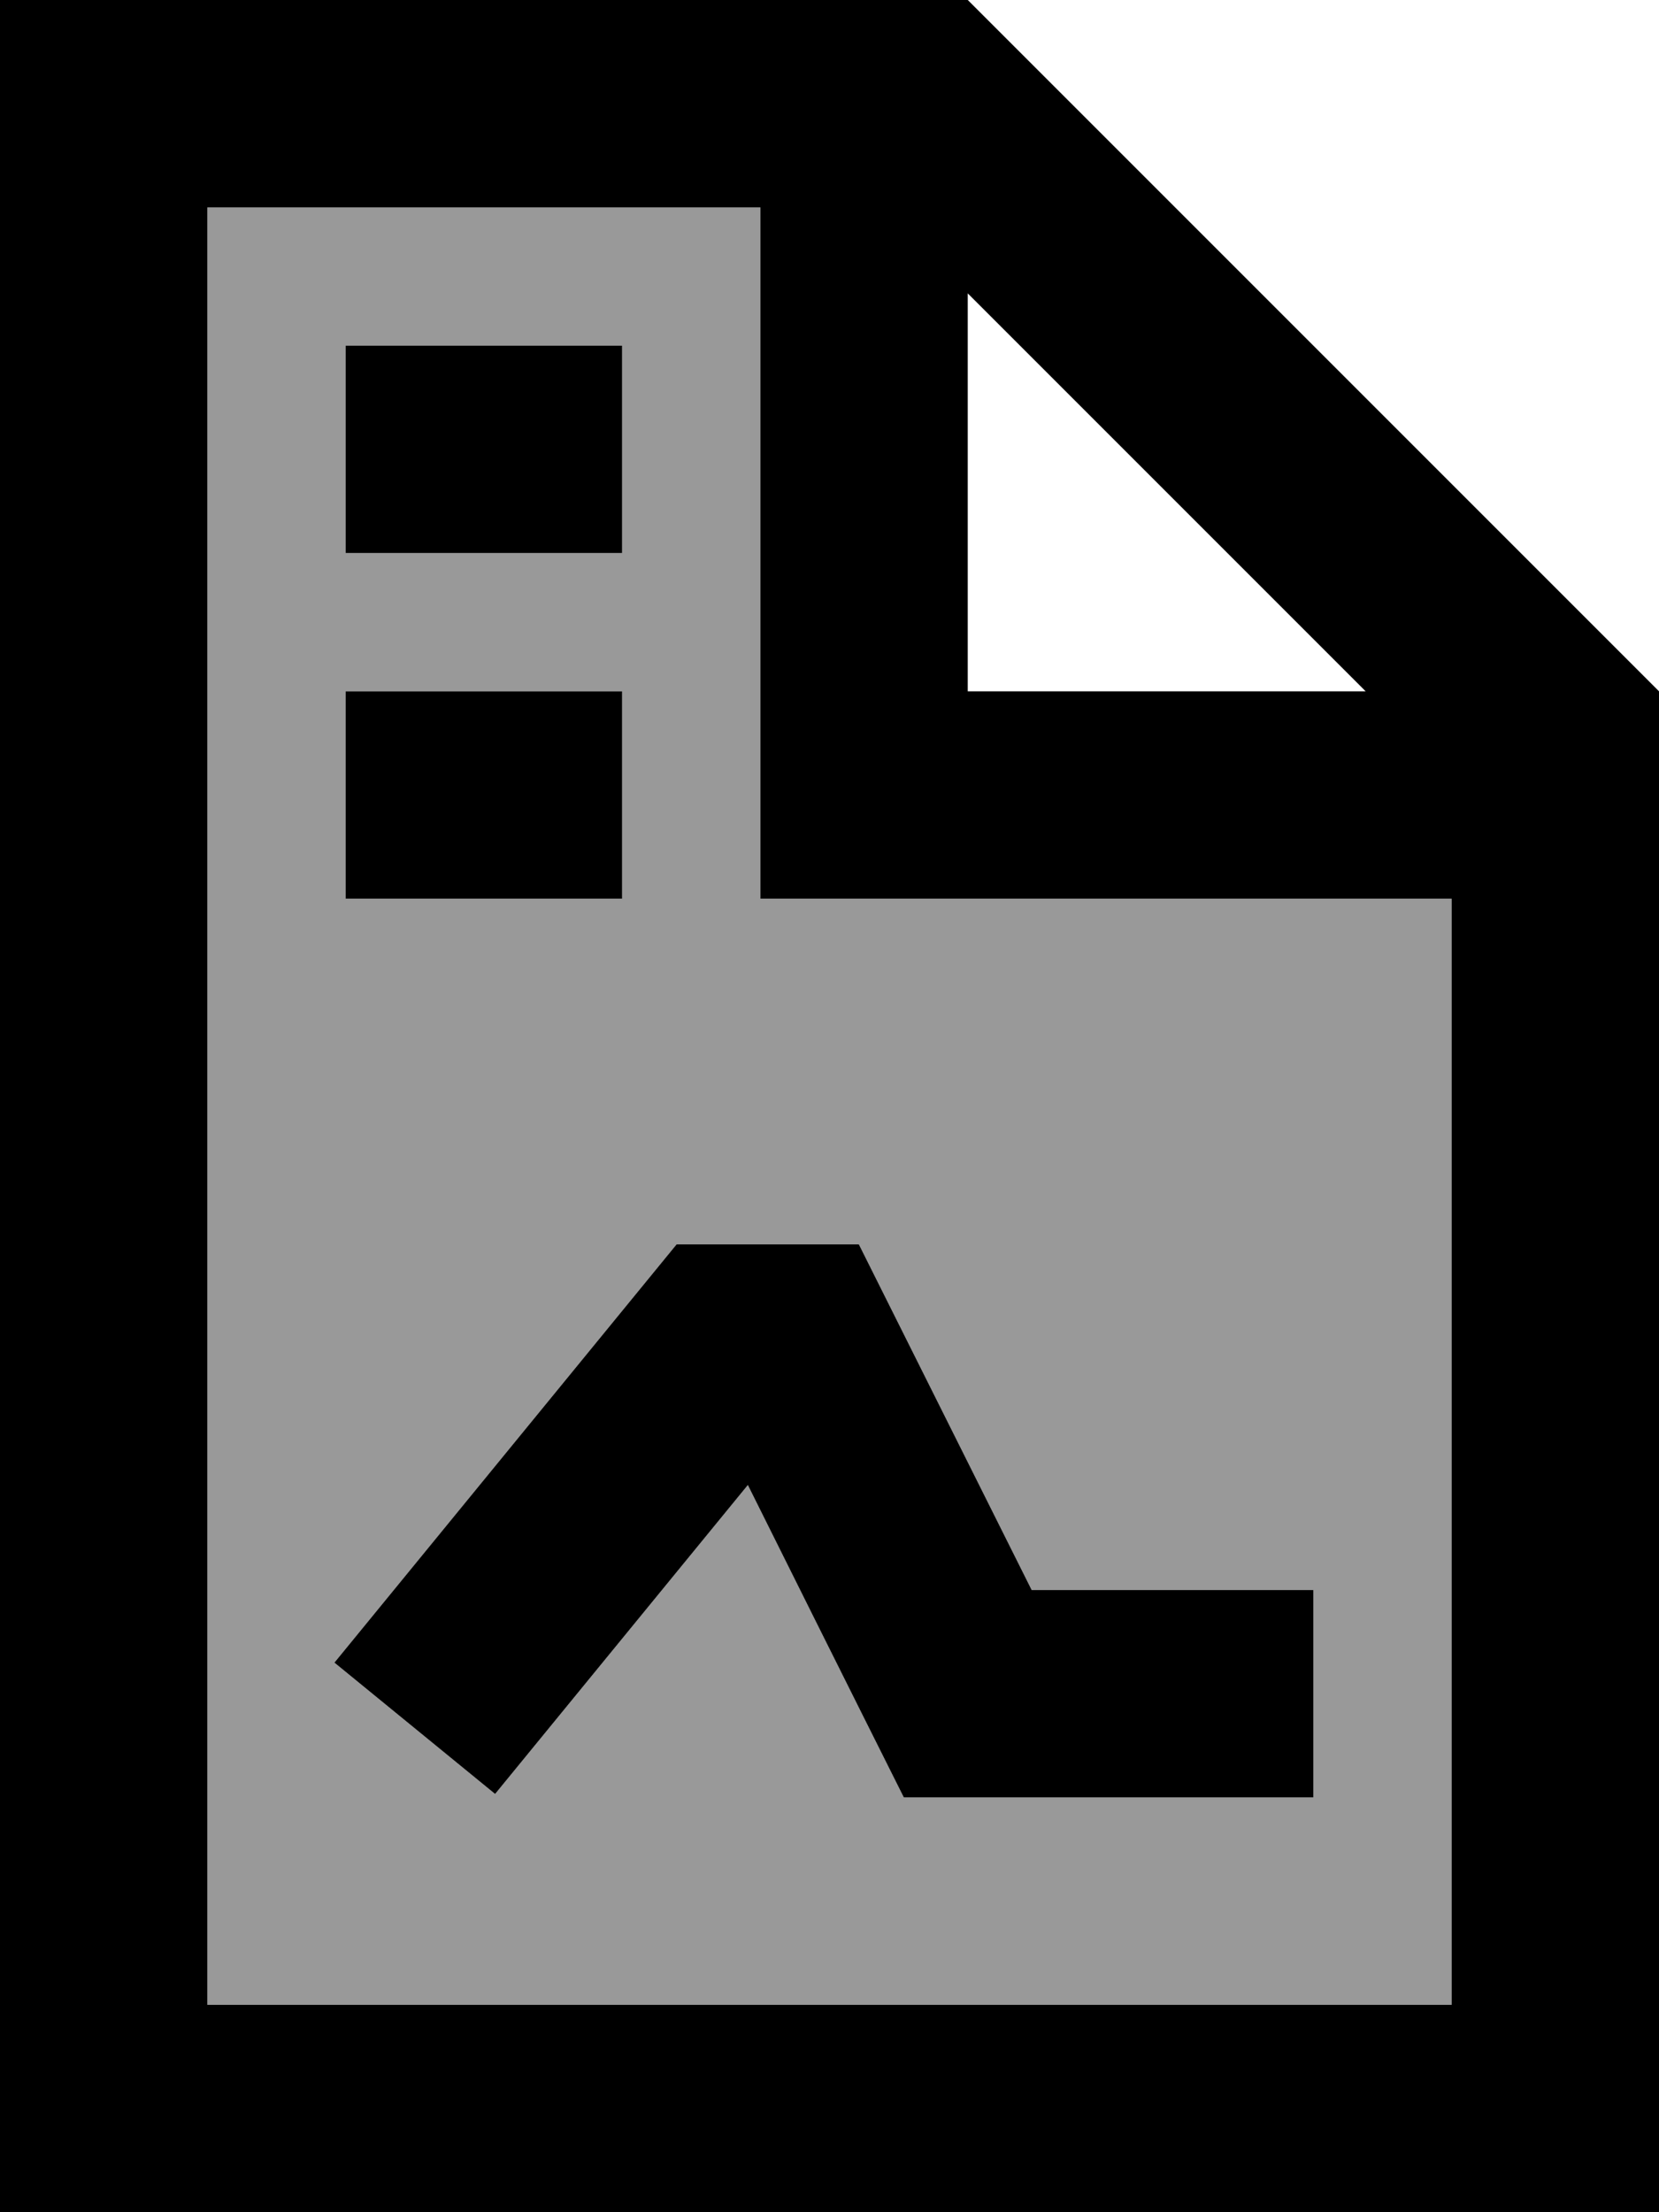 <svg xmlns="http://www.w3.org/2000/svg" viewBox="0 0 384 512"><!--! Font Awesome Pro 7.0.0 by @fontawesome - https://fontawesome.com License - https://fontawesome.com/license (Commercial License) Copyright 2025 Fonticons, Inc. --><path opacity=".4" fill="currentColor" d="M48 48l0 416 288 0 0-256-160 0 0-160-128 0zM77.4 384.8l72-88 7.2-8.8 42.2 0 40 80 65.2 0 0 48-94.8 0c-.6-1.2-12.7-25.3-36.1-72.3l-58.5 71.5-37.2-30.4zM80 80l64 0 0 48-64 0 0-48zm0 80l64 0 0 48-64 0 0-48z"/><path fill="currentColor" d="M176 48l-128 0 0 416 288 0 0-256-160 0 0-160zM316.1 160l-92.1-92.1 0 92.1 92.1 0zM48 0L224 0 384 160 384 512 0 512 0 0 48 0zM156.6 288l42.2 0 40 80 65.2 0 0 48-94.8 0c-.6-1.2-12.7-25.3-36.1-72.3l-58.5 71.5-37.2-30.4 72-88 7.2-8.8zM104 80l40 0 0 48-64 0 0-48 24 0zm0 80l40 0 0 48-64 0 0-48 24 0z"/></svg>